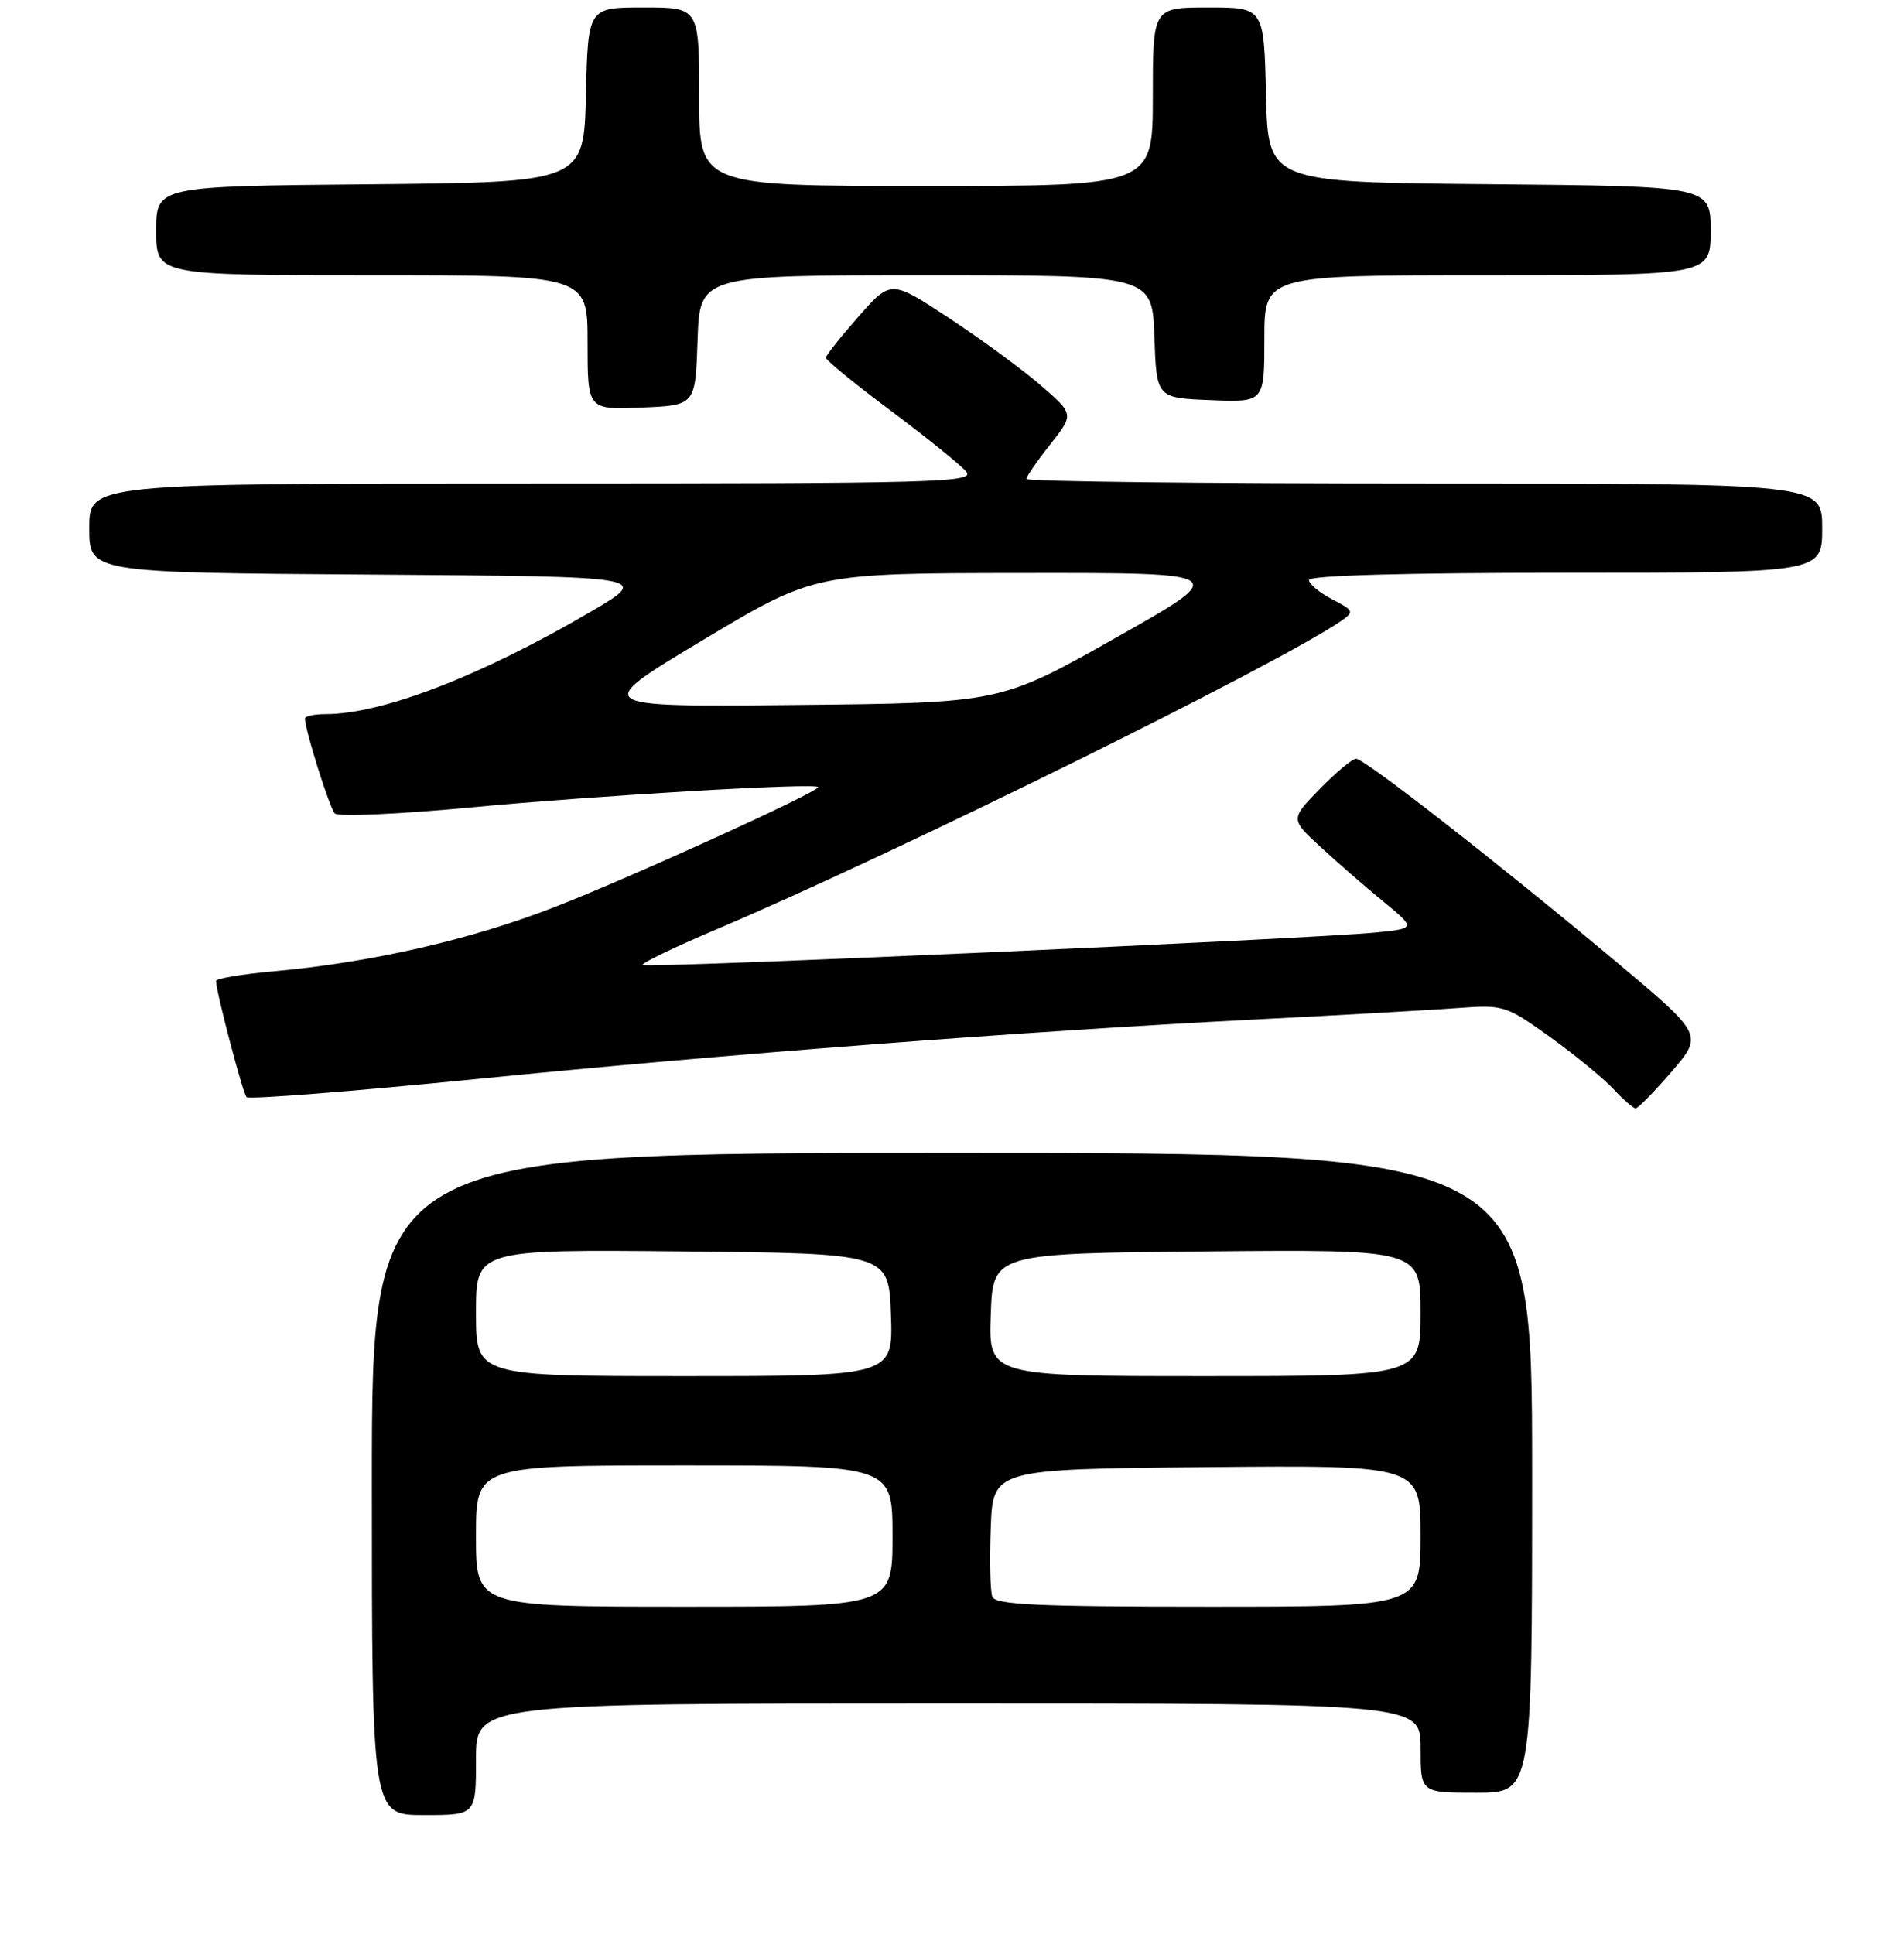 <?xml version="1.0" encoding="UTF-8" standalone="no"?>
<!DOCTYPE svg PUBLIC "-//W3C//DTD SVG 1.1//EN" "http://www.w3.org/Graphics/SVG/1.1/DTD/svg11.dtd" >
<svg xmlns="http://www.w3.org/2000/svg" xmlns:xlink="http://www.w3.org/1999/xlink" version="1.1" viewBox="0 0 256 260">
 <g >
 <path fill="currentColor"
d=" M 64.00 236.50 C 64.00 229.00 64.00 229.00 127.50 229.00 C 191.00 229.00 191.00 229.00 191.00 235.00 C 191.00 241.00 191.00 241.00 198.50 241.00 C 206.00 241.00 206.00 241.00 206.00 198.00 C 206.00 155.00 206.00 155.00 128.00 155.00 C 50.00 155.00 50.00 155.00 50.00 199.50 C 50.00 244.00 50.00 244.00 57.00 244.00 C 64.00 244.00 64.00 244.00 64.00 236.50 Z  M 224.76 144.06 C 229.01 139.11 229.01 139.11 217.26 129.26 C 201.56 116.12 183.48 102.00 182.33 102.00 C 181.82 102.00 179.63 103.83 177.45 106.06 C 173.50 110.12 173.50 110.12 177.50 113.81 C 179.70 115.85 183.50 119.15 185.95 121.16 C 190.39 124.81 190.39 124.81 184.95 125.36 C 176.51 126.21 86.86 130.19 86.40 129.73 C 86.17 129.51 90.60 127.37 96.25 124.97 C 120.32 114.76 171.94 89.27 180.36 83.45 C 182.10 82.24 182.02 82.06 179.11 80.56 C 177.40 79.67 176.00 78.51 176.00 77.97 C 176.00 77.36 188.77 77.00 210.50 77.00 C 245.00 77.00 245.00 77.00 245.00 71.00 C 245.00 65.00 245.00 65.00 191.50 65.00 C 162.07 65.00 138.00 64.73 138.00 64.39 C 138.00 64.06 139.44 61.97 141.21 59.74 C 144.41 55.69 144.41 55.69 139.96 51.83 C 137.51 49.70 131.97 45.64 127.65 42.79 C 119.79 37.61 119.79 37.61 115.43 42.56 C 113.04 45.27 111.06 47.76 111.04 48.09 C 111.02 48.41 114.96 51.63 119.80 55.24 C 124.64 58.86 129.19 62.53 129.92 63.41 C 131.13 64.86 126.06 65.00 71.62 65.00 C 12.00 65.00 12.00 65.00 12.00 70.99 C 12.00 76.98 12.00 76.98 49.75 77.24 C 87.50 77.50 87.50 77.50 79.50 82.19 C 64.75 90.84 51.41 96.00 43.79 96.00 C 42.26 96.00 41.00 96.27 41.00 96.60 C 41.00 98.08 44.30 108.59 45.01 109.35 C 45.44 109.81 53.60 109.46 63.15 108.56 C 80.23 106.94 110.00 105.20 110.00 105.82 C 110.00 106.49 84.93 117.90 74.62 121.92 C 63.28 126.34 49.94 129.39 36.75 130.58 C 32.49 130.96 29.02 131.55 29.04 131.89 C 29.17 133.79 32.65 146.98 33.15 147.49 C 33.48 147.82 47.42 146.72 64.13 145.05 C 97.70 141.70 137.63 138.65 169.00 137.04 C 180.28 136.47 192.38 135.78 195.91 135.52 C 202.18 135.06 202.44 135.14 208.41 139.41 C 211.76 141.82 215.59 144.96 216.92 146.39 C 218.26 147.83 219.61 149.00 219.92 149.00 C 220.24 149.00 222.42 146.77 224.76 144.06 Z  M 93.79 45.75 C 94.08 37.00 94.08 37.00 124.50 37.00 C 154.92 37.00 154.92 37.00 155.21 45.25 C 155.50 53.50 155.50 53.50 162.75 53.79 C 170.00 54.09 170.00 54.09 170.00 45.54 C 170.00 37.00 170.00 37.00 200.00 37.00 C 230.00 37.00 230.00 37.00 230.00 31.01 C 230.00 25.03 230.00 25.03 200.25 24.76 C 170.50 24.50 170.50 24.50 170.22 12.75 C 169.94 1.00 169.94 1.00 162.47 1.00 C 155.00 1.00 155.00 1.00 155.00 13.00 C 155.00 25.00 155.00 25.00 124.50 25.00 C 94.00 25.00 94.00 25.00 94.00 13.00 C 94.00 1.00 94.00 1.00 86.53 1.00 C 79.06 1.00 79.06 1.00 78.78 12.75 C 78.50 24.50 78.50 24.50 49.75 24.77 C 21.00 25.03 21.00 25.03 21.00 31.02 C 21.00 37.00 21.00 37.00 50.00 37.00 C 79.00 37.00 79.00 37.00 79.00 46.04 C 79.00 55.09 79.00 55.09 86.25 54.79 C 93.50 54.50 93.50 54.50 93.79 45.75 Z  M 64.00 206.50 C 64.00 197.00 64.00 197.00 92.00 197.00 C 120.00 197.00 120.00 197.00 120.00 206.50 C 120.00 216.00 120.00 216.00 92.00 216.00 C 64.00 216.00 64.00 216.00 64.00 206.50 Z  M 133.42 214.66 C 133.14 213.93 133.04 209.76 133.21 205.41 C 133.50 197.50 133.50 197.50 162.25 197.23 C 191.00 196.97 191.00 196.97 191.00 206.48 C 191.00 216.00 191.00 216.00 162.47 216.00 C 139.56 216.00 133.84 215.74 133.42 214.66 Z  M 64.00 176.48 C 64.00 167.97 64.00 167.97 91.75 168.23 C 119.50 168.50 119.50 168.50 119.79 176.75 C 120.08 185.00 120.08 185.00 92.04 185.00 C 64.00 185.00 64.00 185.00 64.00 176.48 Z  M 133.21 176.75 C 133.50 168.50 133.50 168.50 162.25 168.23 C 191.00 167.97 191.00 167.97 191.00 176.48 C 191.00 185.00 191.00 185.00 161.96 185.00 C 132.92 185.00 132.92 185.00 133.21 176.75 Z  M 94.50 86.05 C 109.50 77.06 109.50 77.06 137.50 77.03 C 165.50 77.00 165.50 77.00 150.00 85.75 C 134.50 94.50 134.50 94.50 107.00 94.77 C 79.50 95.04 79.50 95.04 94.50 86.05 Z "/>
</g>
</svg>